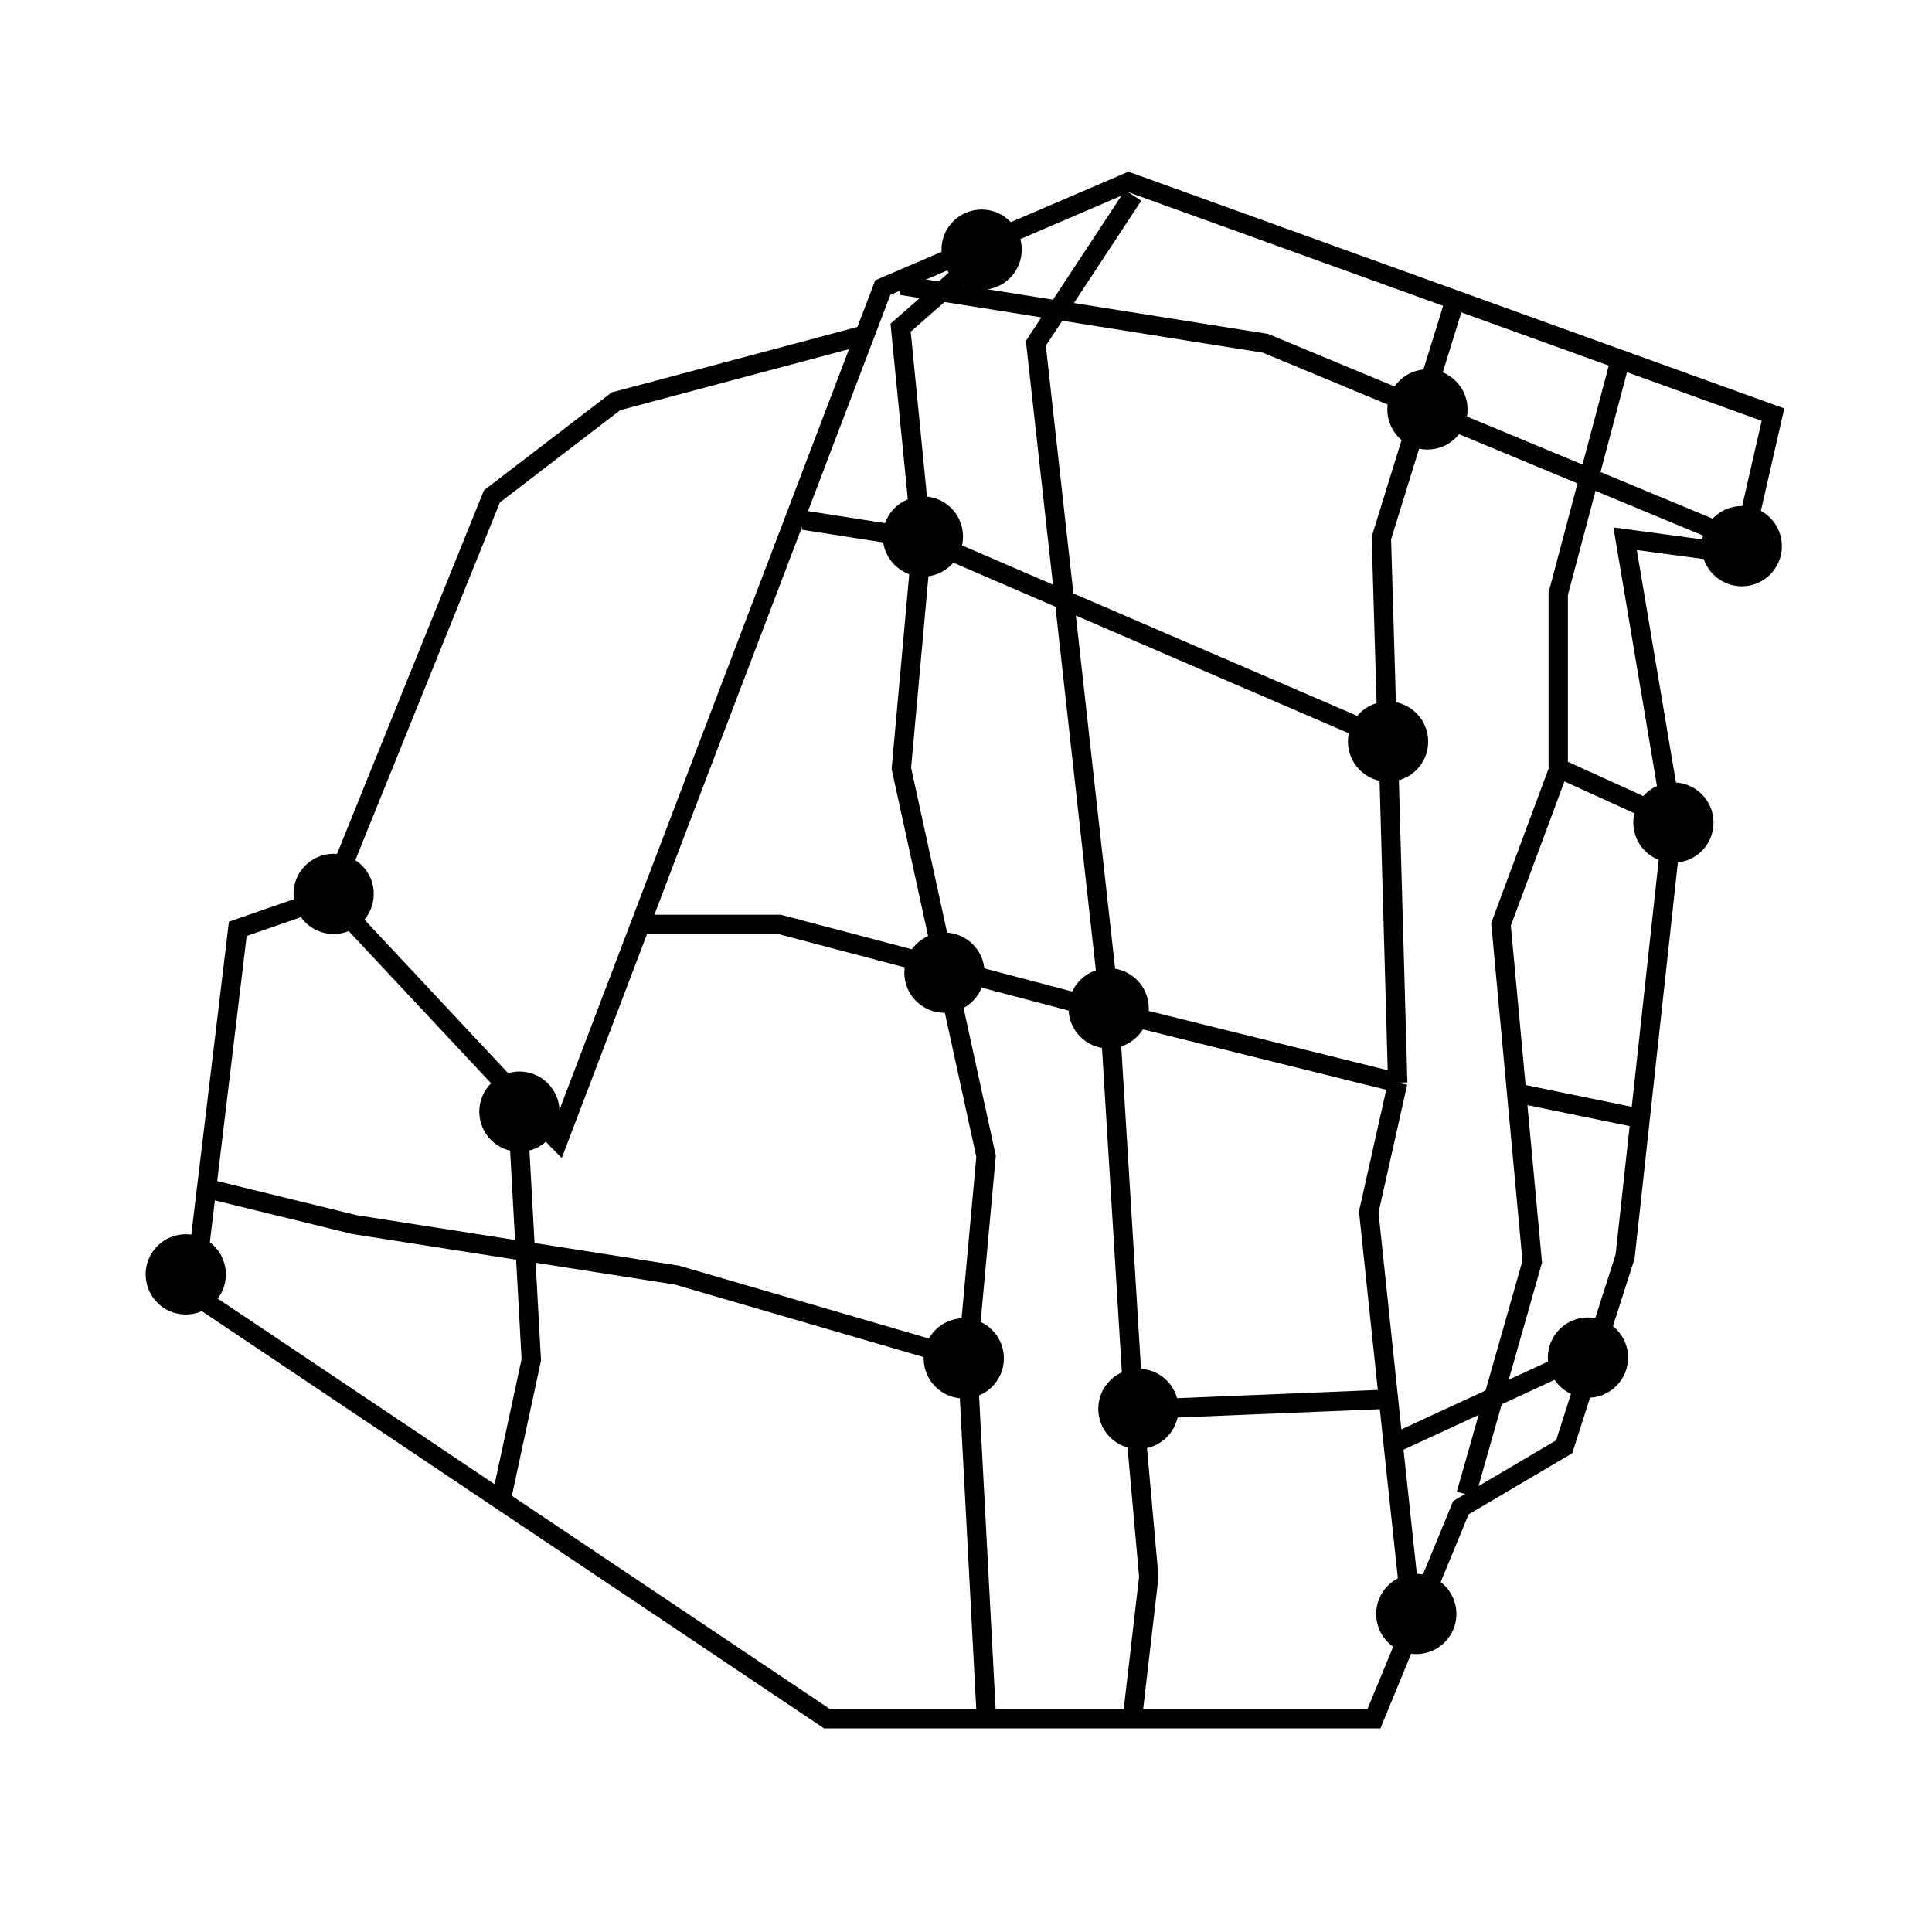 <?xml version="1.0" encoding="UTF-8"?>
<svg id="Layer_1" data-name="Layer 1" xmlns="http://www.w3.org/2000/svg" viewBox="0 0 26 26">
  <defs>
    <style>
      .cls-1 {
        fill: none;
        stroke-width: .26px;
      }

      .cls-1, .cls-2 {
        stroke: #000;
      }

      .cls-2 {
        stroke-width: .44px;
      }
    </style>
  </defs>
  <g>
    <path class="cls-1" d="M7.51,15.35L11.88,3.87l3.31-1.42,8.67,3.13-.43,1.88-1.56-.21.64,3.8-.64,5.86-.82,2.56-1.39.82-1.17,2.84h-7.36l-8.74-5.86.28-.36.53-4.41,1.24-.43,3.06,3.27Z"/>
    <path class="cls-1" d="M11.63,4.51l-3.34.89-1.67,1.28-2.17,5.37"/>
    <path class="cls-1" d="M21.79,4.9l-.82,3.09v2.35M20.98,10.34l-.78,2.1.21,2.27M20.98,10.34l1.56.71M19.73,20.11l.89-3.13-.21-2.27M19.59,4.01l-1,3.23.08,2.7M18.81,14.57l-.39,1.74.33,3.13M18.81,14.57l-.13-4.62M18.81,14.57l-3.87-.96M18.99,21.68l-.24-2.24M15.25,2.63l-1.31,1.99,1,8.99M14.93,13.61l.32,5.22v.14M14.93,13.61l-4.44-1.17h-1.81M15.25,23.03l.21-1.81-.2-2.24M13.26,3.41l-1.14,1,.28,2.84M12.41,7.25l-.28,3.09,1.14,5.22-.25,2.74M12.41,7.25l6.26,2.7M12.41,7.25l-1.6-.25M13.02,18.3l.25,4.73M13.02,18.3l-3.91-1.14-4.34-.68-1.88-.46M6.76,20.11l.39-1.81-.18-3.27M23.36,7.25l-6.33-2.63-4.9-.78M21.97,15.03l-1.56-.32M21.28,18.26l-2.53,1.17M18.68,18.83l-3.42.14"/>
  </g>
  <circle class="cls-2" cx="4.49" cy="12.03" r=".32"/>
  <circle class="cls-2" cx="2.5" cy="17.15" r=".32"/>
  <circle class="cls-2" cx="6.99" cy="14.96" r=".32"/>
  <circle class="cls-2" cx="12.97" cy="18.28" r=".32"/>
  <circle class="cls-2" cx="12.71" cy="13.09" r=".32"/>
  <circle class="cls-2" cx="14.92" cy="13.57" r=".32"/>
  <circle class="cls-2" cx="18.68" cy="9.98" r=".32"/>
  <circle class="cls-2" cx="19.21" cy="5.51" r=".32"/>
  <circle class="cls-2" cx="13.21" cy="3.36" r=".32"/>
  <circle class="cls-2" cx="12.42" cy="7.22" r=".32"/>
  <circle class="cls-2" cx="15.32" cy="18.96" r=".32"/>
  <circle class="cls-2" cx="21.37" cy="18.27" r=".32"/>
  <circle class="cls-2" cx="22.52" cy="11.07" r=".32"/>
  <circle class="cls-2" cx="23.44" cy="7.35" r=".32"/>
  <circle class="cls-2" cx="19.06" cy="21.72" r=".32"/>
</svg>